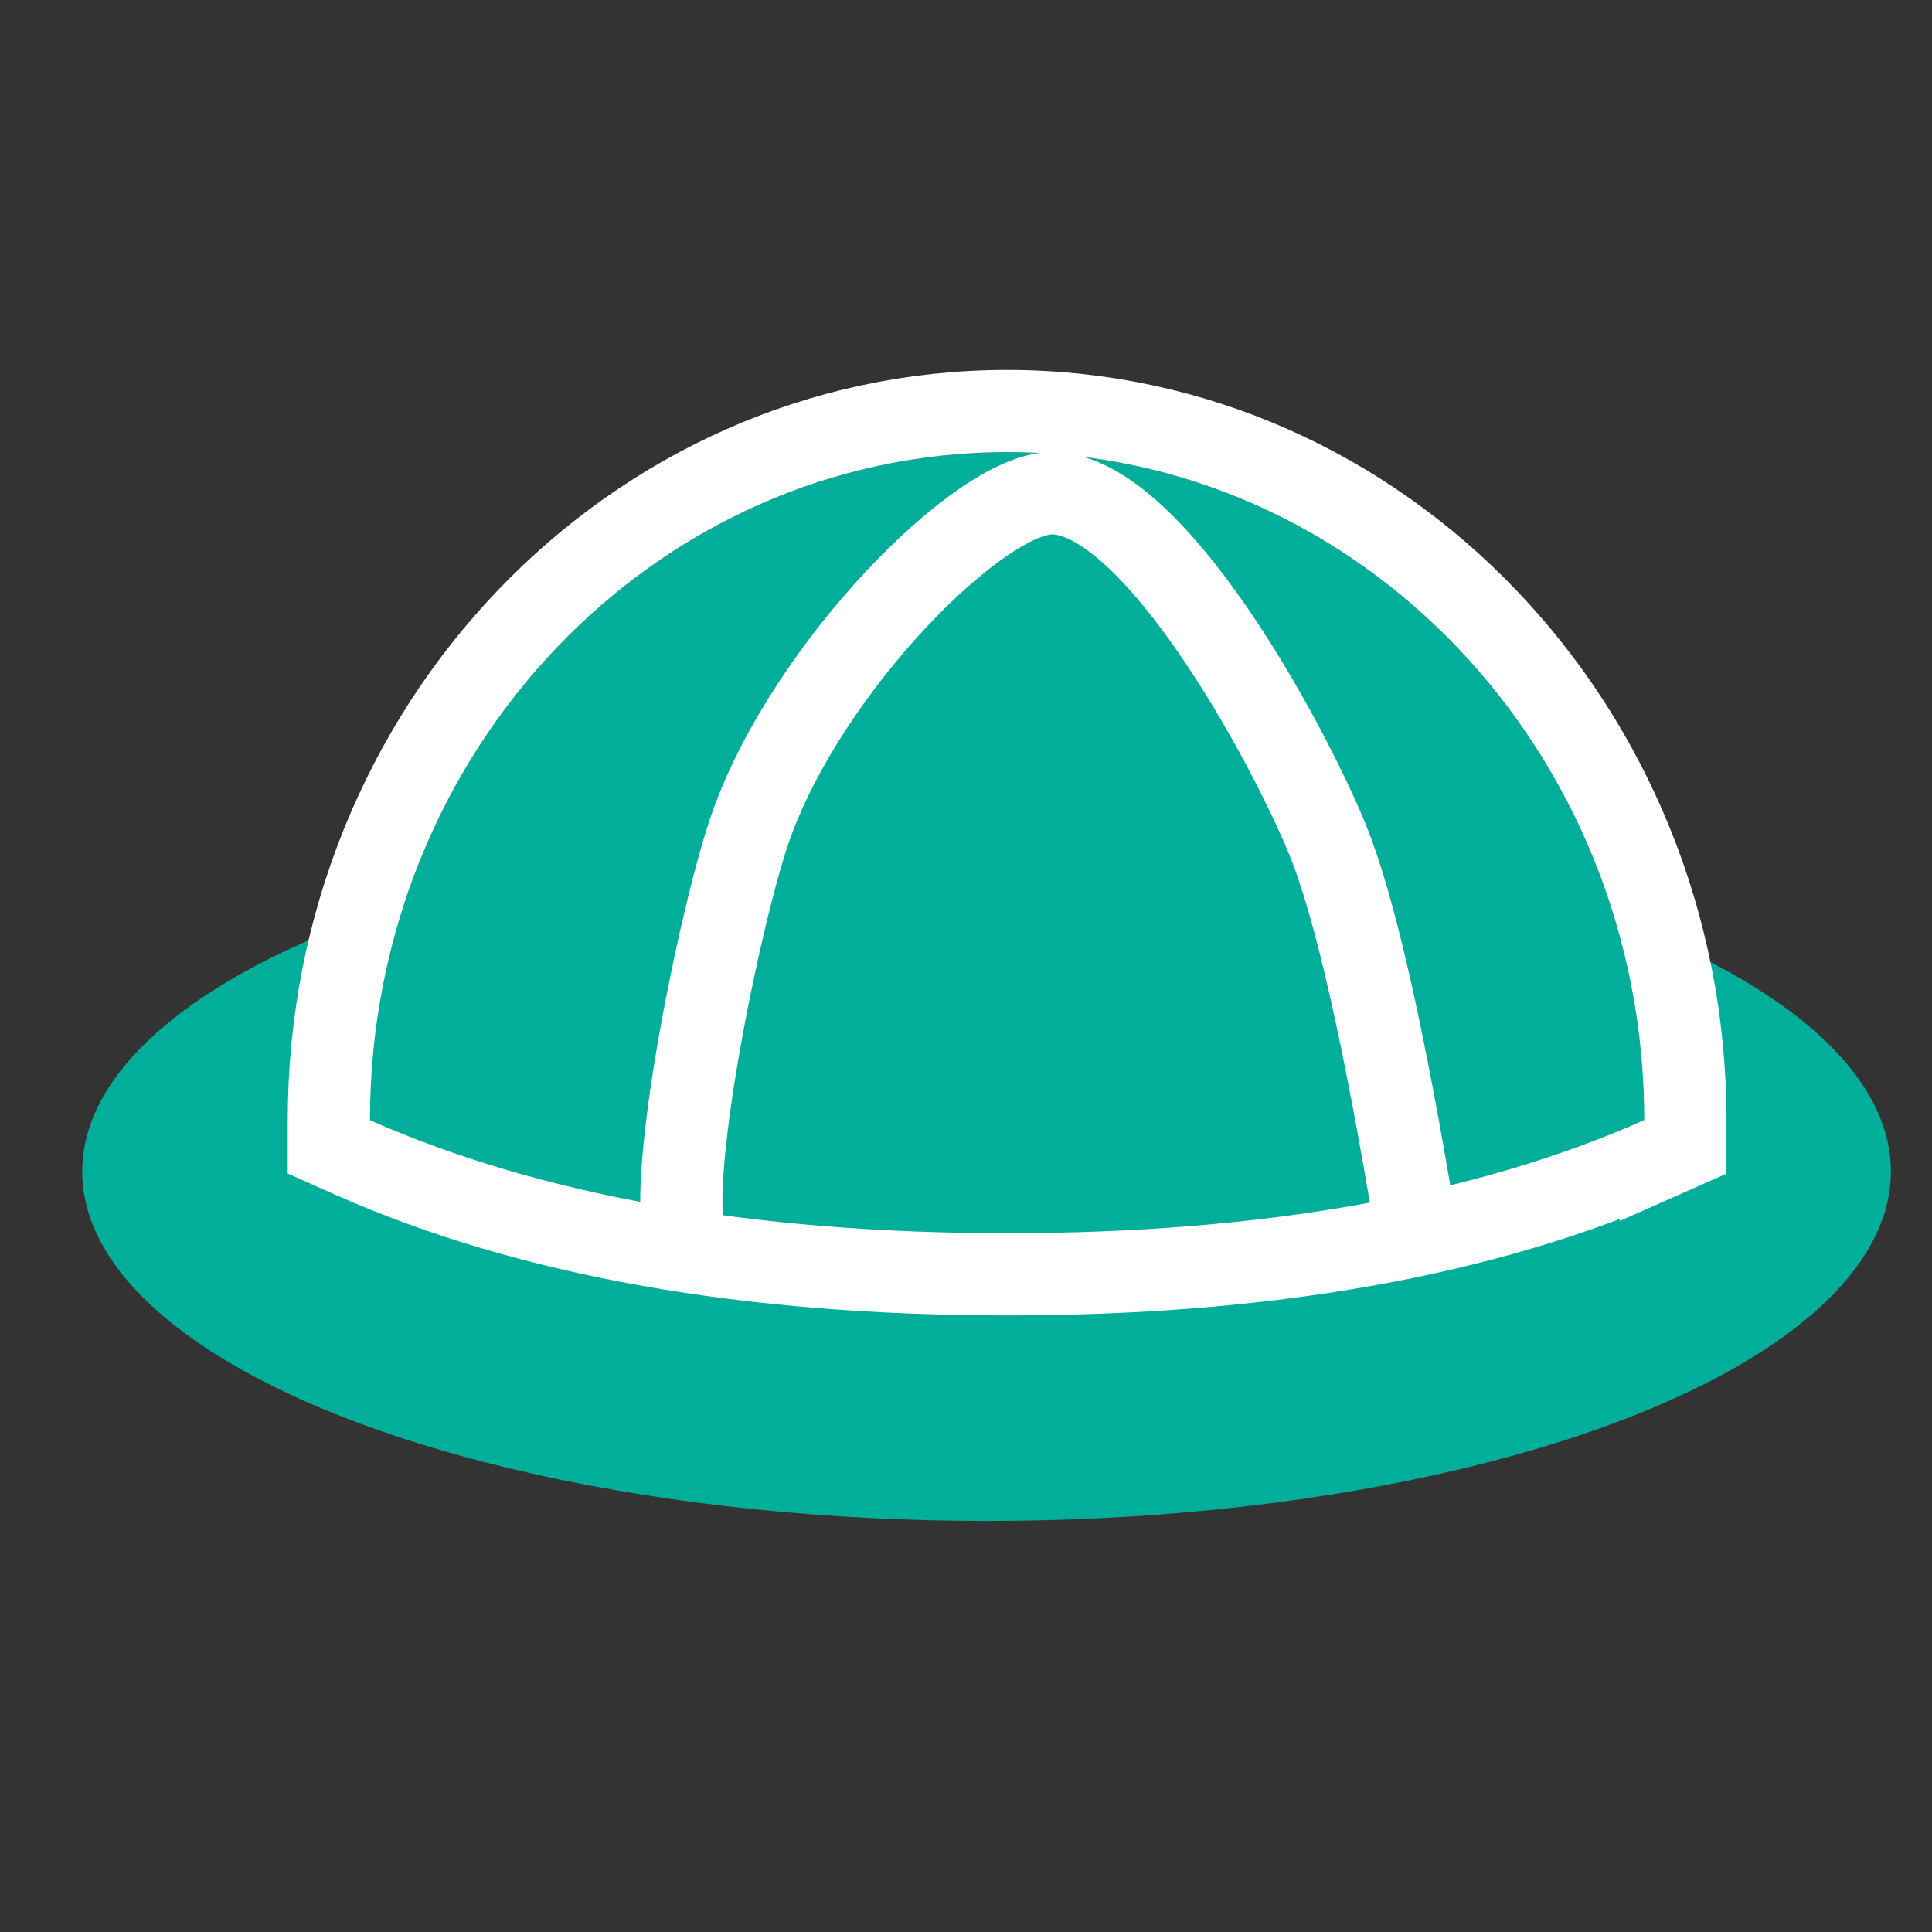 <svg xmlns="http://www.w3.org/2000/svg" xmlns:xlink="http://www.w3.org/1999/xlink" width="47" height="47" viewBox="0 0 47 47">
    <rect x="0" y="0" width="47" height="47" fill="#333333" stroke="none"/>
    <defs>
        <path id="a" d="M38 16.25C38 7.276 31.06 0 22.5 0 13.94 0 7 7.276 7 16.25 11.144 18.083 16.31 19 22.5 19c6.19 0 11.356-.917 15.5-2.75z"/>
    </defs>
    <g fill="none" fill-rule="evenodd" transform="translate(2 11)">
        <ellipse cx="22" cy="17.5" fill="#00AE99" rx="22" ry="8.5"/>
        <use fill="#00AE99" xlink:href="#a"/>
        <path stroke="#FFF" stroke-width="2" d="M38.405 17.165C34.122 19.059 28.82 20 22.5 20c-6.32 0-11.622-.94-15.905-2.835L6 16.9v-.65C6 6.733 13.376-1 22.5-1 31.624-1 39 6.734 39 16.25v.651l-.595.264z"/>
        <path stroke="#FFF" stroke-width="2" d="M32.458 18.97c-.783-4.756-1.505-7.94-2.166-9.553C29.299 6.997 26.035 1 23.587 1c-1.756 0-5.926 4.213-7.305 8.061-.714 1.992-1.972 8.096-1.659 9.909"/>
    </g>
</svg>
